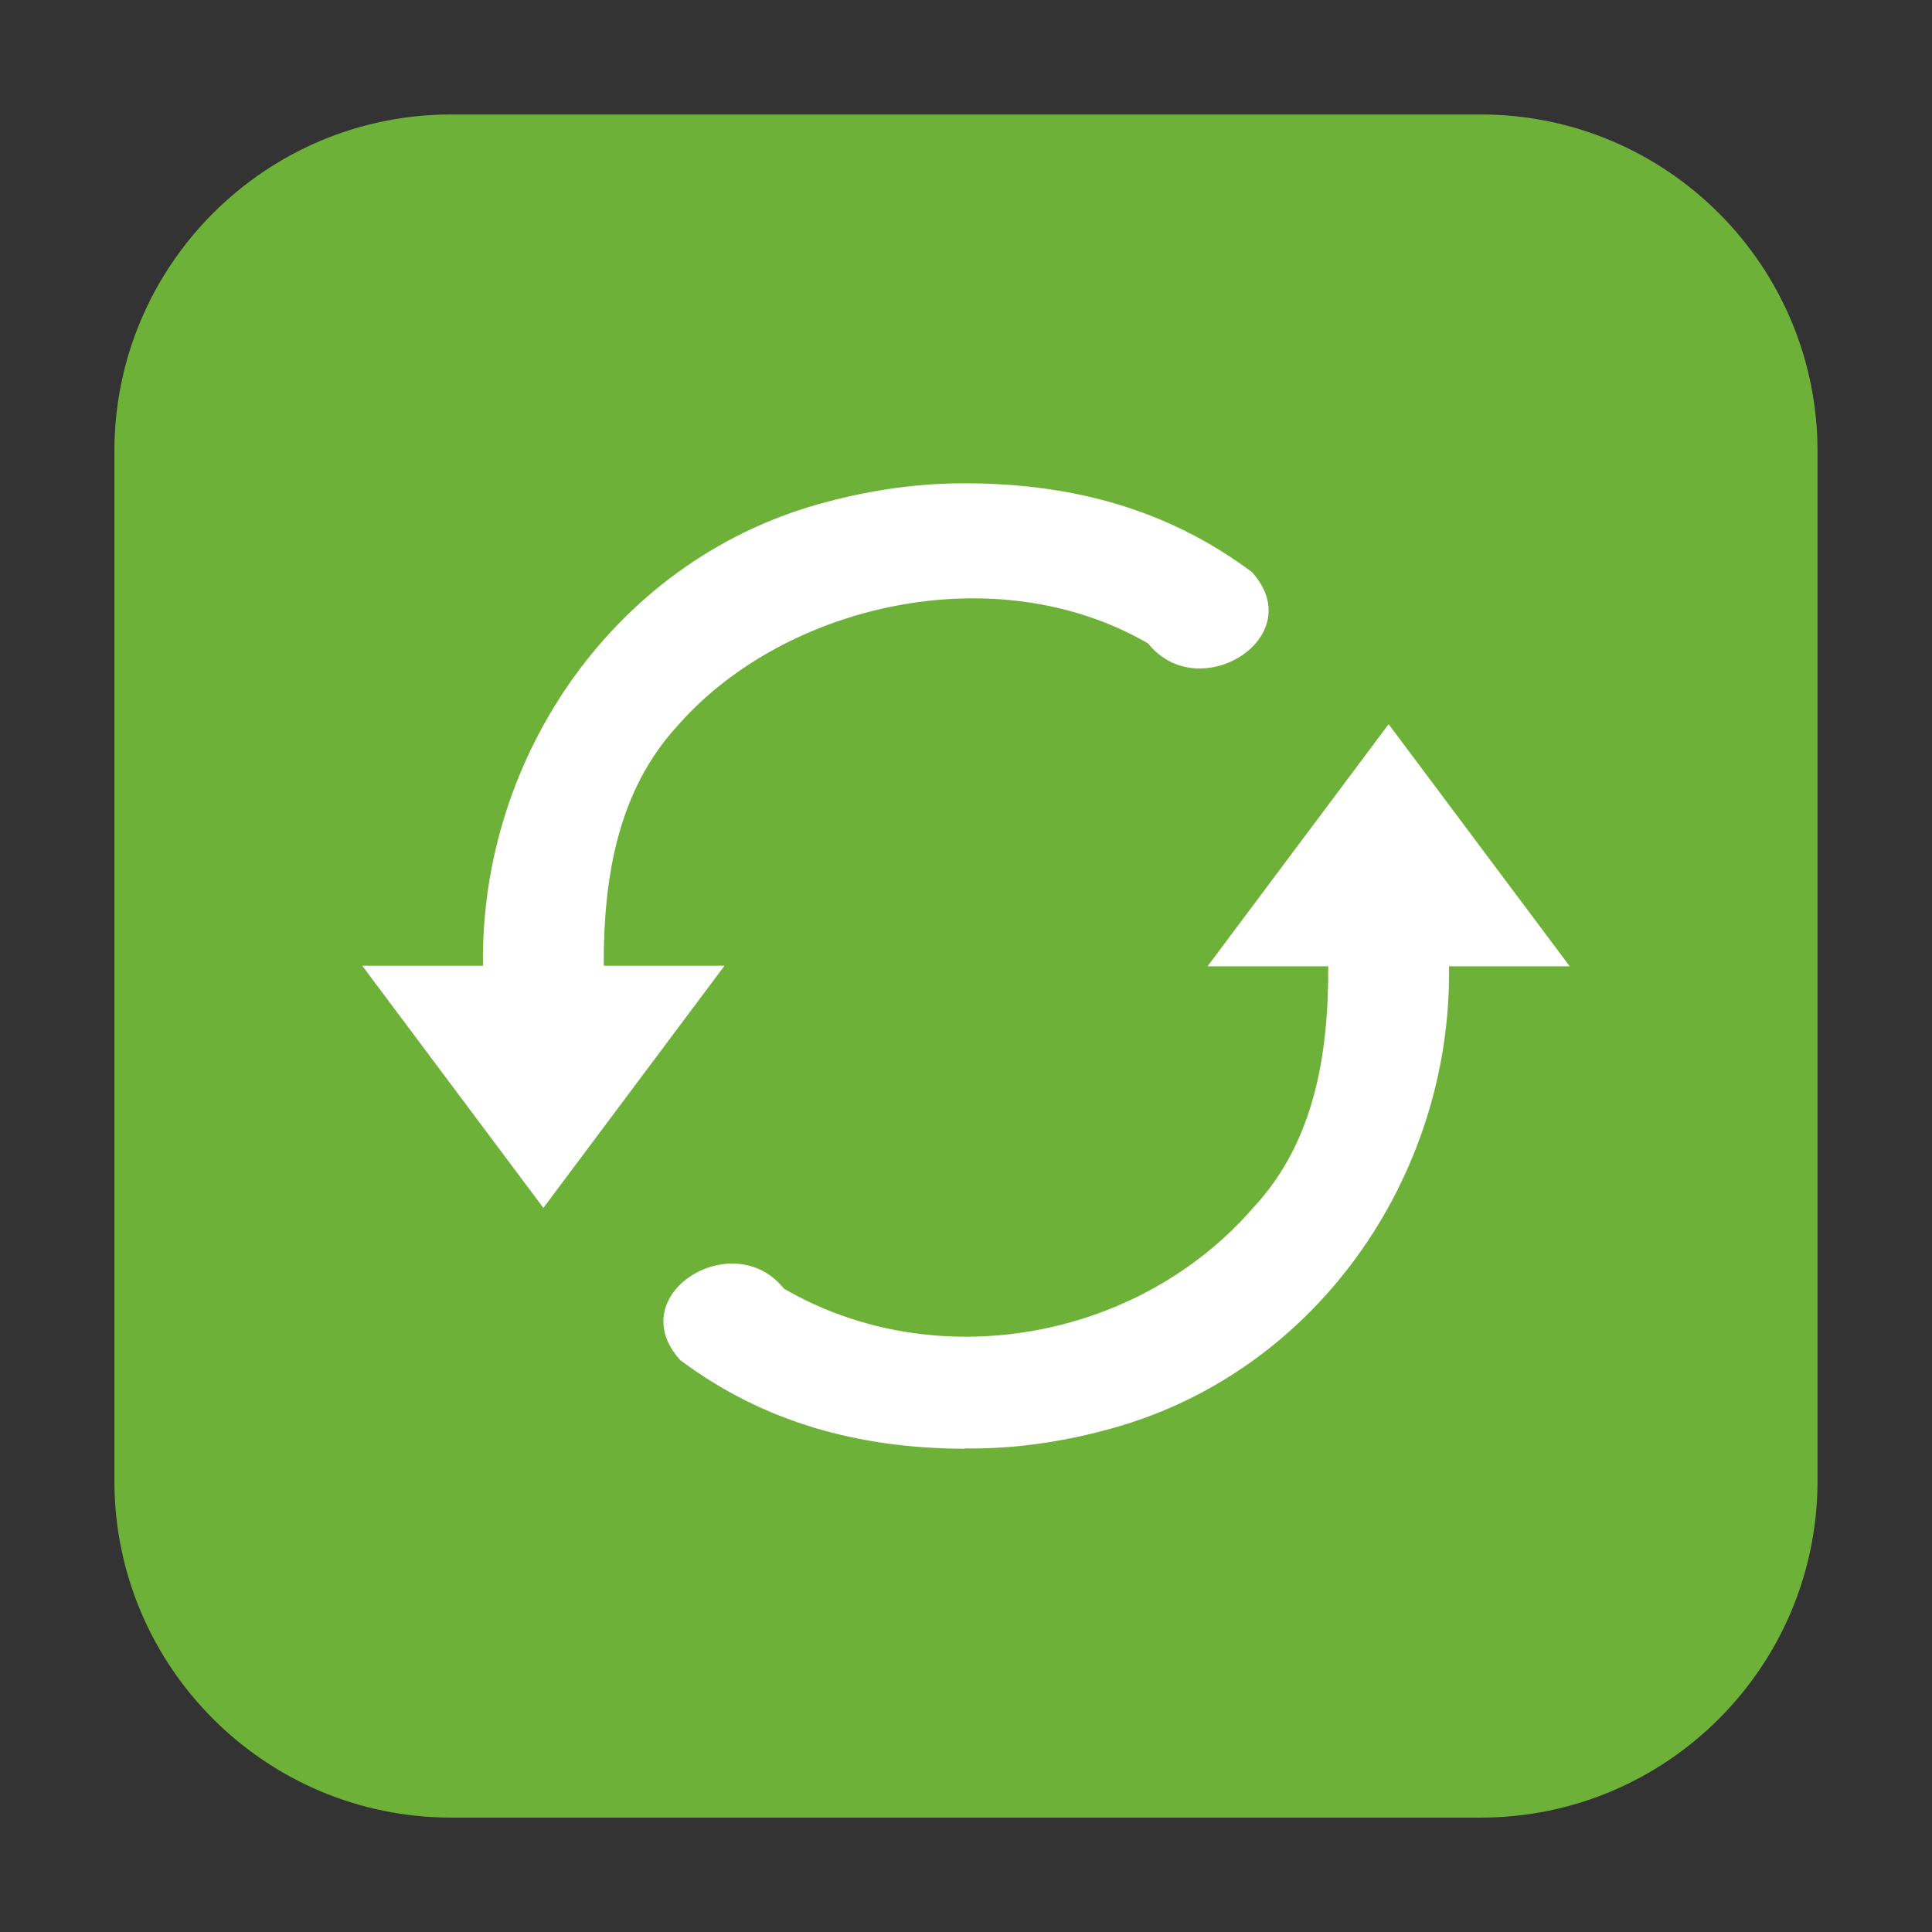 <svg height="24pt" viewBox="0 0 24 24" width="24pt" xmlns="http://www.w3.org/2000/svg"><rect x="0" y="0" width="24" height="24" fill="#333333" stroke="none"/><path d="m5.605 1.422h12.789c2.309 0 4.184 1.875 4.184 4.184v12.789c0 2.309-1.875 4.184-4.184 4.184h-12.789c-2.309 0-4.184-1.875-4.184-4.184v-12.789c0-2.309 1.875-4.184 4.184-4.184zm0 0" fill="#6eb139" fill-rule="evenodd"/><path d="m12.012 6.004c-.582-.004-1.164.078-1.727.227-2.621.676-4.324 3.156-4.285 5.766h-1.5l2.25 3.008 2.25-3.008h-1.5c-.004-1.094.172-2.18.93-2.996 1.32-1.496 3.941-2.105 5.832-1.008.629.789 2.023-.078 1.289-.887-1.039-.777-2.223-1.098-3.539-1.102zm5.238 2.992-2.25 3.008h1.5c.004 1.094-.172 2.184-.93 2.996-1.422 1.645-3.941 2.105-5.832 1.008-.629-.789-2.023.074-1.289.887 1.039.777 2.223 1.098 3.539 1.102v-.004c.586.008 1.164-.074 1.727-.223 2.621-.676 4.324-3.156 4.285-5.766h1.5zm0 0" fill="#fff"/></svg>